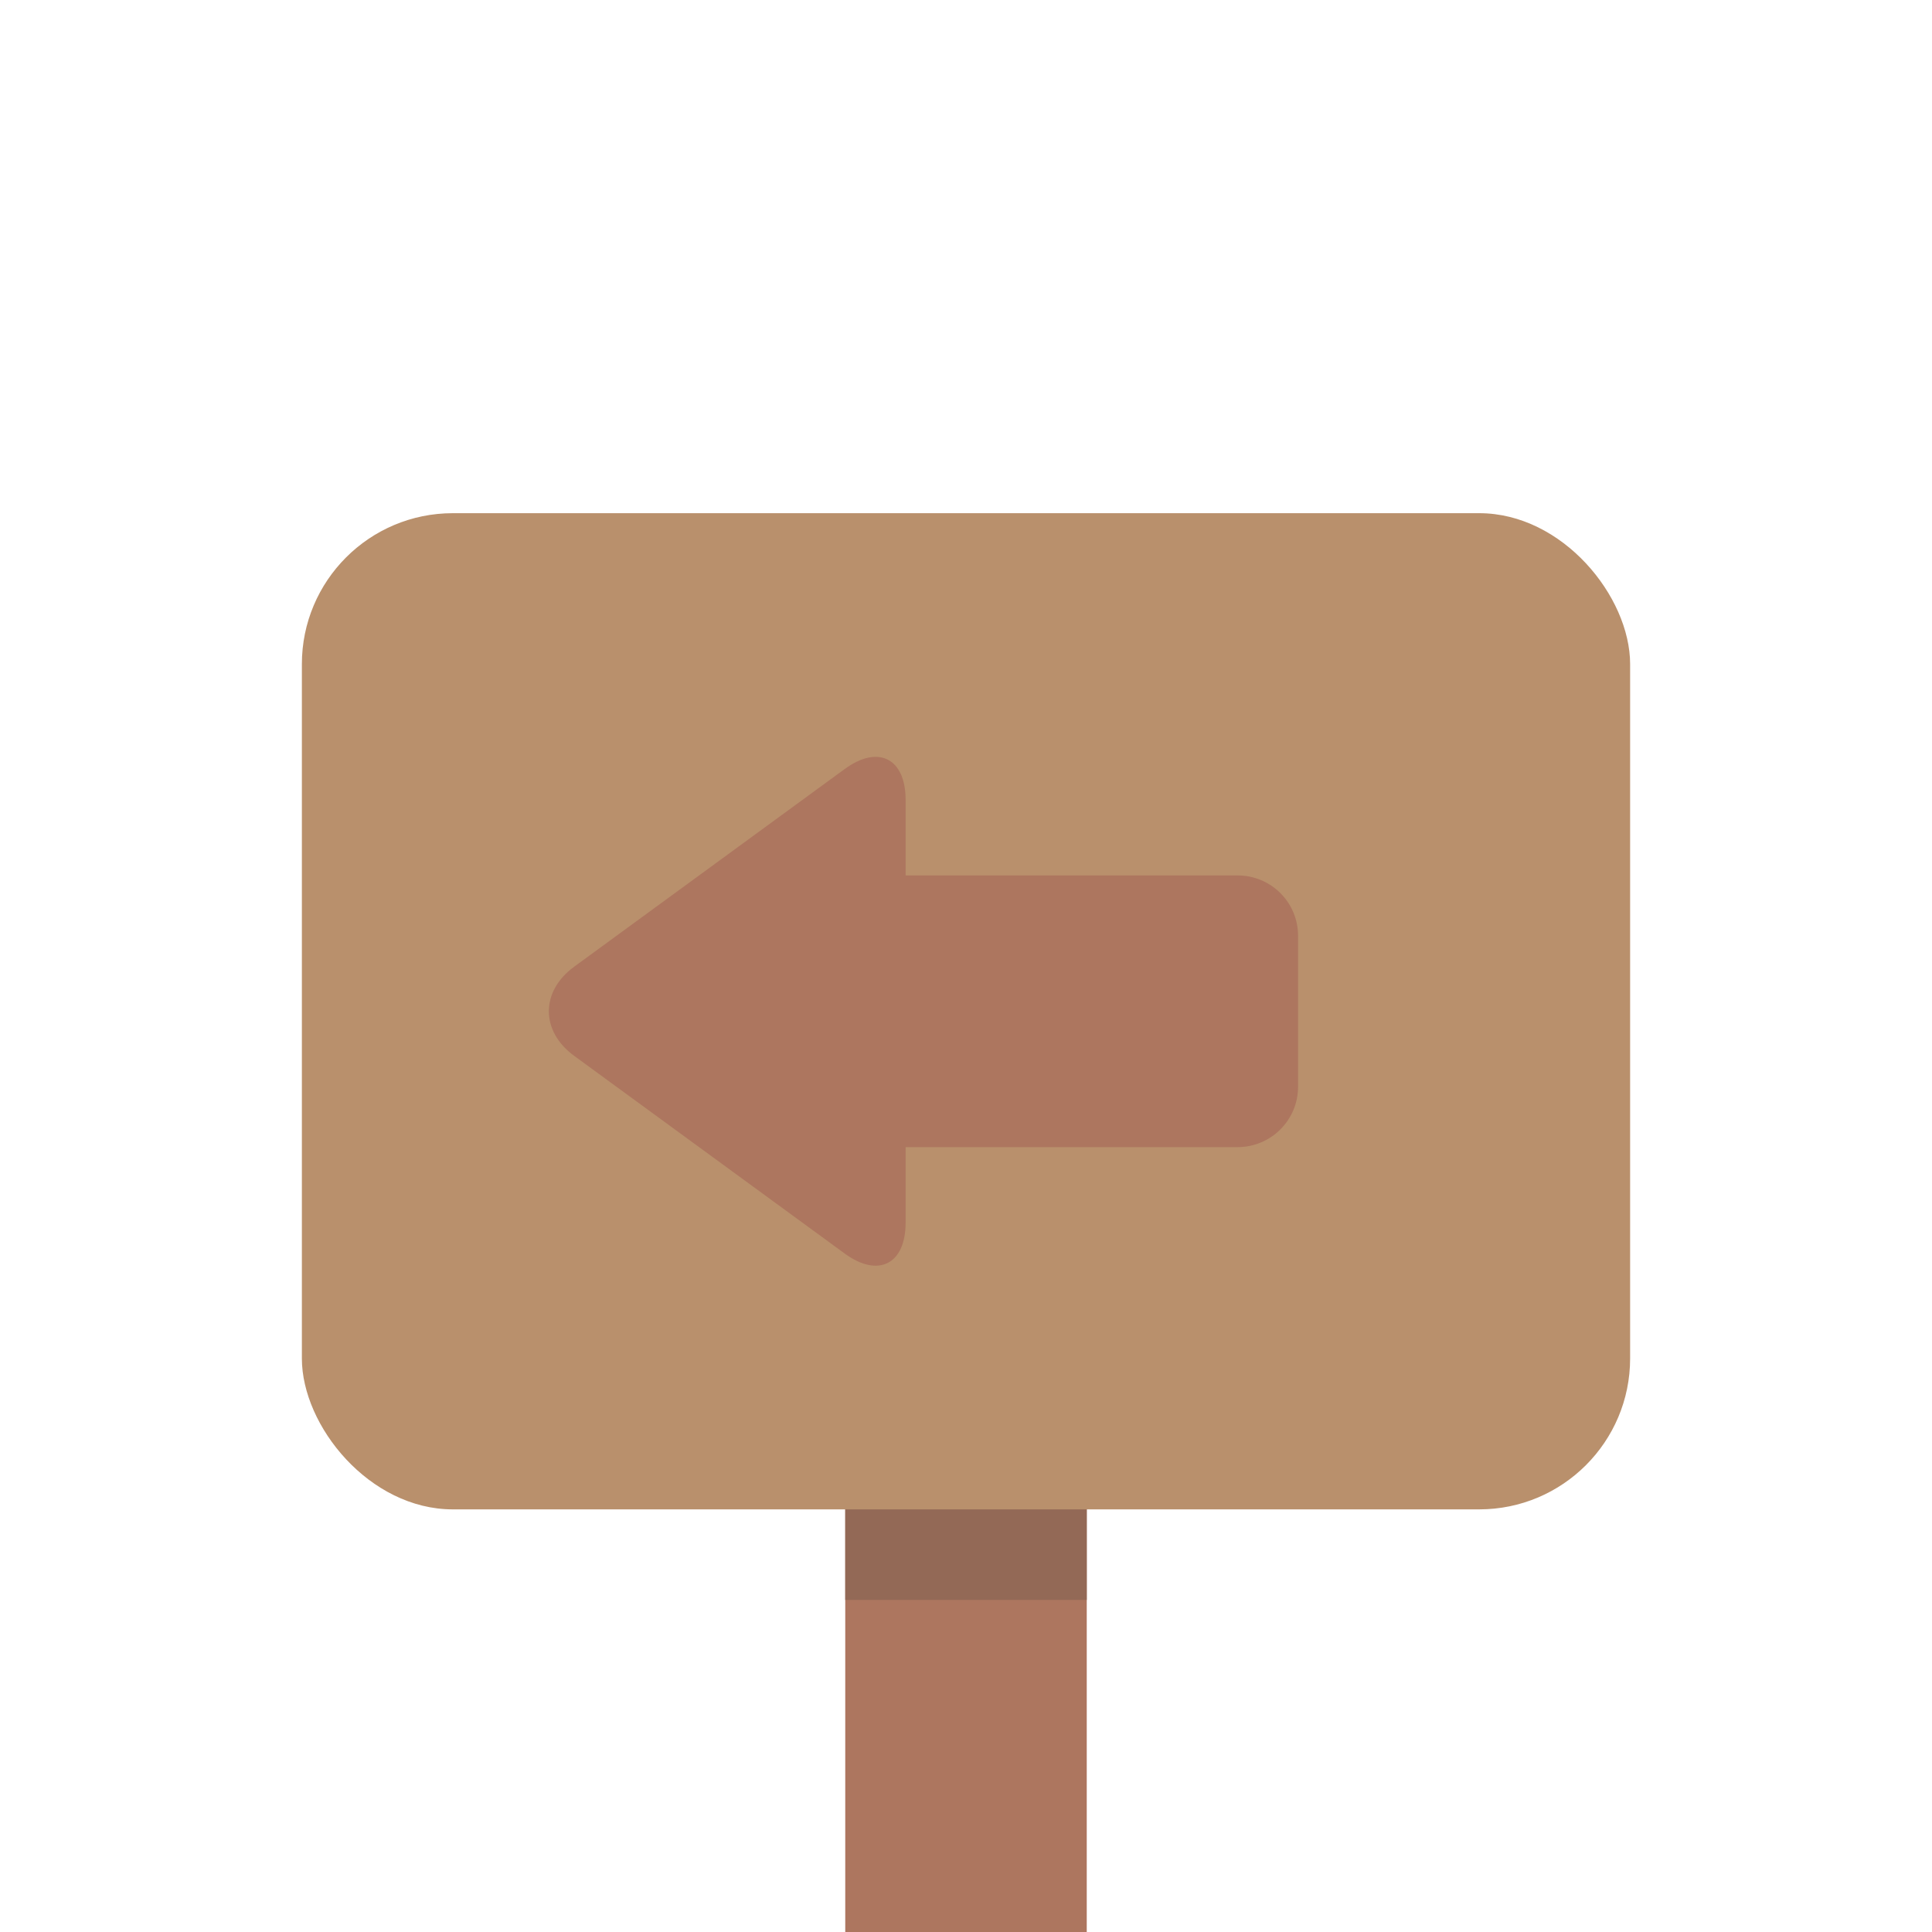 <?xml version="1.0" encoding="UTF-8" standalone="no"?>
<svg width="128px" height="128px" viewBox="0 0 128 128" version="1.1" xmlns="http://www.w3.org/2000/svg" xmlns:xlink="http://www.w3.org/1999/xlink" xmlns:sketch="http://www.bohemiancoding.com/sketch/ns">
    <!-- Generator: Sketch 3.3.3 (12081) - http://www.bohemiancoding.com/sketch -->
    <title></title>
    <desc>Created with Sketch.</desc>
    <defs></defs>
    <g id="Tileset" stroke="none" stroke-width="1" fill="none" fill-rule="evenodd" sketch:type="MSPage">
        <g id="objects" sketch:type="MSArtboardGroup" transform="translate(0, -128)">
            <g id="Objects-Sign-A-03" sketch:type="MSLayerGroup" transform="translate(0, 128)">
                <rect id="Rectangle-5308" sketch:type="MSShapeGroup" x="0" y="0" width="128" height="128"></rect>
                <rect id="Rectangle-4585-Copy" fill="#AD765F" sketch:type="MSShapeGroup" x="56" y="72" width="16" height="56"></rect>
                <rect id="Rectangle-4585-Copy-2" fill="#936956" sketch:type="MSShapeGroup" x="56" y="78" width="16" height="28"></rect>
                <rect id="Rectangle-5306" fill="#B9906C" sketch:type="MSShapeGroup" x="20" y="34" width="88" height="66" rx="10"></rect>
                <path d="M66.398,83.052 C64.17,84.68 62.364,83.756 62.364,81 L62.364,76 L40.369,76 C38.157,76 36.364,74.208 36.364,72.005 L36.364,61.995 C36.364,59.789 38.151,58 40.369,58 L62.364,58 L62.364,53 C62.364,50.239 64.171,49.321 66.398,50.948 L84.33,64.052 C86.558,65.68 86.556,68.321 84.33,69.948 L66.398,83.052 Z" id="Triangle-155" fill="#AD765F" sketch:type="MSShapeGroup" transform="translate(61.182, 67) scale(-1, 1) translate(-61.182, -67) "></path>
            </g>
        </g>
    </g>
</svg>